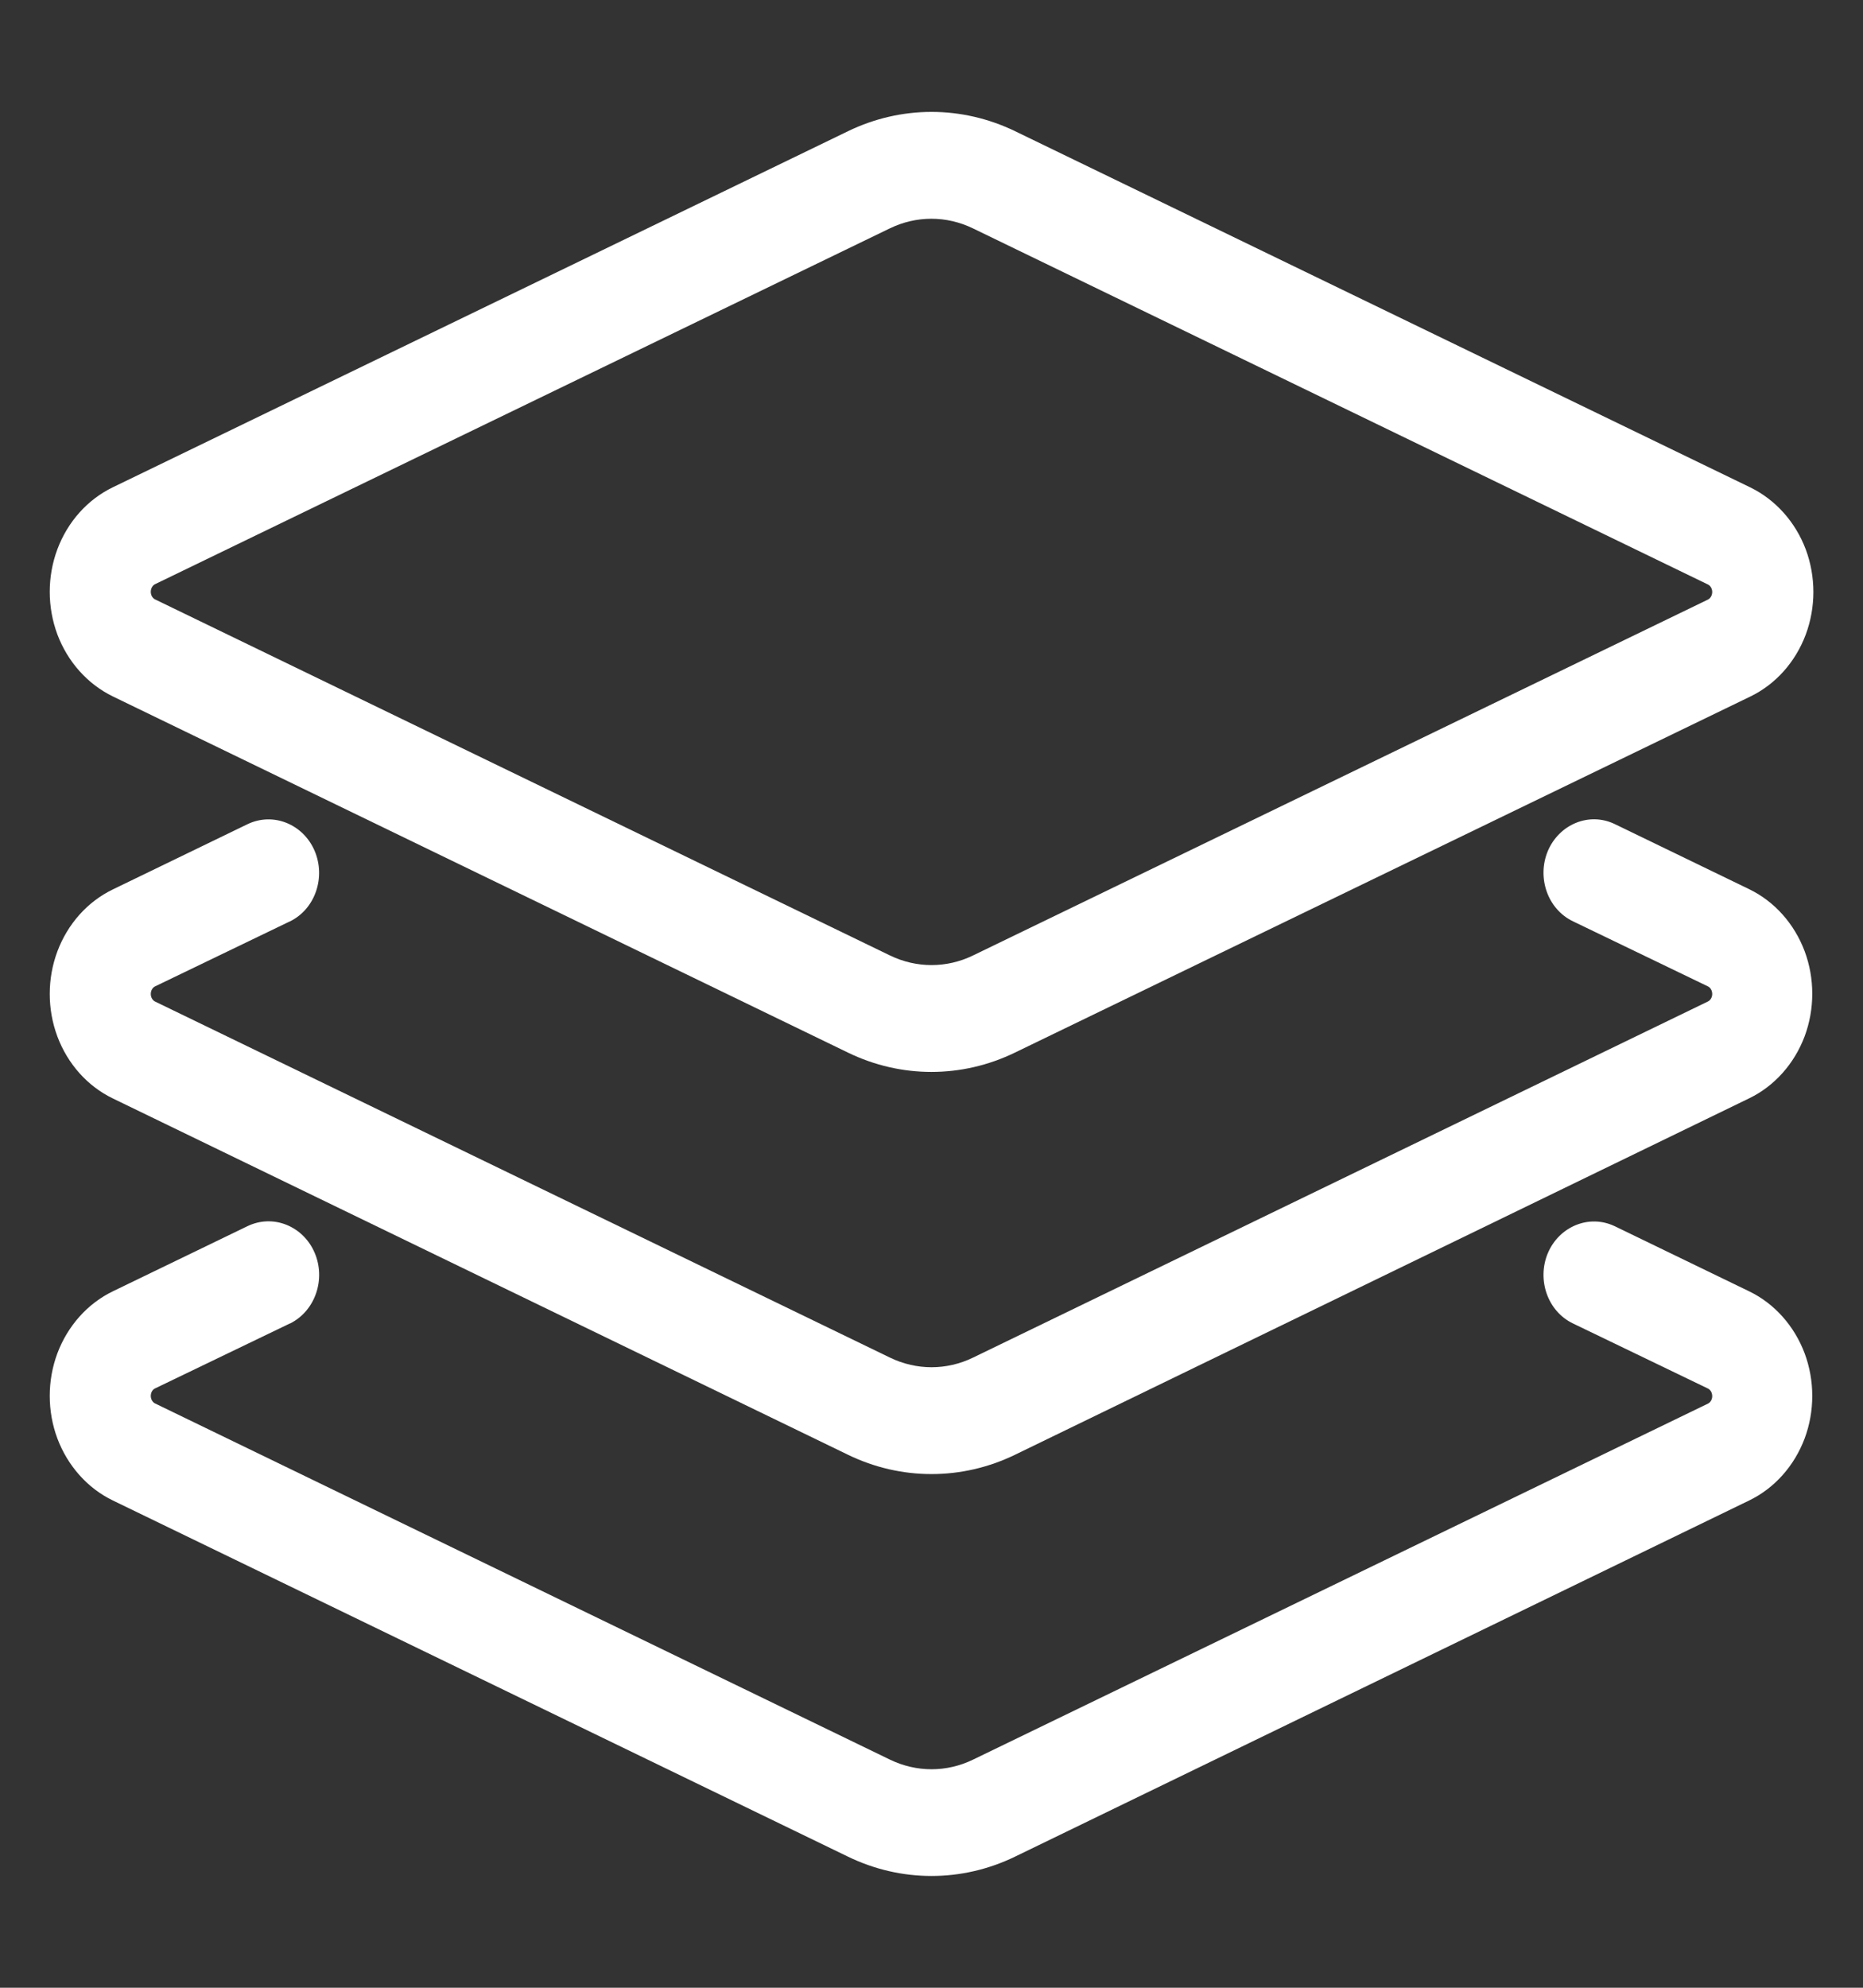 <svg width="15" height="16" viewBox="0 0 15 16" fill="none" xmlns="http://www.w3.org/2000/svg">
<rect x="0" y="0" width="15" height="16" fill="#333333" stroke="none"/>
<path fill-rule="evenodd" clip-rule="evenodd" d="M0.909 5.606L6.828 8.473C7.255 8.68 7.744 8.68 8.171 8.473L14.092 5.607C14.297 5.508 14.456 5.329 14.539 5.108C14.621 4.888 14.621 4.642 14.539 4.422C14.456 4.202 14.297 4.023 14.092 3.923L8.173 1.056C7.745 0.849 7.255 0.849 6.828 1.056L0.909 3.922C0.704 4.021 0.545 4.2 0.462 4.421C0.38 4.641 0.38 4.886 0.462 5.107C0.545 5.327 0.704 5.506 0.909 5.606ZM7.834 7.691C7.622 7.794 7.379 7.794 7.166 7.691L1.247 4.824C1.23 4.815 1.214 4.793 1.214 4.764C1.214 4.734 1.23 4.712 1.247 4.703L7.165 1.838C7.378 1.735 7.62 1.735 7.833 1.838L13.752 4.705C13.77 4.714 13.786 4.736 13.786 4.765C13.786 4.794 13.77 4.817 13.752 4.826L7.834 7.691Z" fill="white"/>
<path fill-rule="evenodd" clip-rule="evenodd" d="M0.909 12.078L6.828 14.945C7.255 15.152 7.745 15.152 8.172 14.945L14.083 12.078C14.288 11.979 14.447 11.799 14.53 11.579C14.612 11.359 14.612 11.113 14.53 10.893C14.447 10.673 14.288 10.493 14.083 10.394L13.003 9.871C12.793 9.77 12.552 9.874 12.462 10.088C12.374 10.3 12.459 10.554 12.665 10.653L13.752 11.177C13.77 11.186 13.786 11.208 13.786 11.238C13.786 11.267 13.77 11.289 13.752 11.298L7.834 14.164C7.622 14.267 7.379 14.267 7.166 14.164L1.247 11.296C1.23 11.287 1.214 11.265 1.214 11.236C1.214 11.207 1.23 11.184 1.248 11.176L2.334 10.653L2.336 10.653C2.541 10.55 2.624 10.294 2.533 10.083C2.441 9.869 2.198 9.768 1.988 9.872L0.909 10.394C0.704 10.493 0.545 10.673 0.462 10.893C0.38 11.113 0.38 11.359 0.462 11.579C0.545 11.799 0.704 11.979 0.909 12.078Z" fill="white"/>
<path fill-rule="evenodd" clip-rule="evenodd" d="M0.909 8.842L6.828 11.71C7.255 11.917 7.745 11.917 8.172 11.71L14.083 8.841C14.288 8.742 14.447 8.562 14.53 8.342C14.612 8.122 14.612 7.876 14.53 7.656C14.447 7.436 14.288 7.256 14.083 7.157L13.003 6.634C12.793 6.532 12.552 6.637 12.462 6.851C12.374 7.063 12.459 7.317 12.665 7.416L13.752 7.94C13.77 7.949 13.786 7.971 13.786 8.001C13.786 8.03 13.77 8.052 13.752 8.061L7.834 10.928C7.622 11.031 7.379 11.031 7.166 10.928L1.247 8.061C1.23 8.052 1.214 8.03 1.214 8.001C1.214 7.971 1.23 7.949 1.248 7.94L2.335 7.416L2.336 7.416C2.541 7.314 2.623 7.059 2.533 6.848C2.441 6.634 2.199 6.533 1.989 6.636L0.909 7.159C0.704 7.258 0.545 7.437 0.462 7.658C0.38 7.878 0.38 8.123 0.462 8.343C0.545 8.564 0.704 8.743 0.909 8.842Z" fill="white"/>
</svg>
